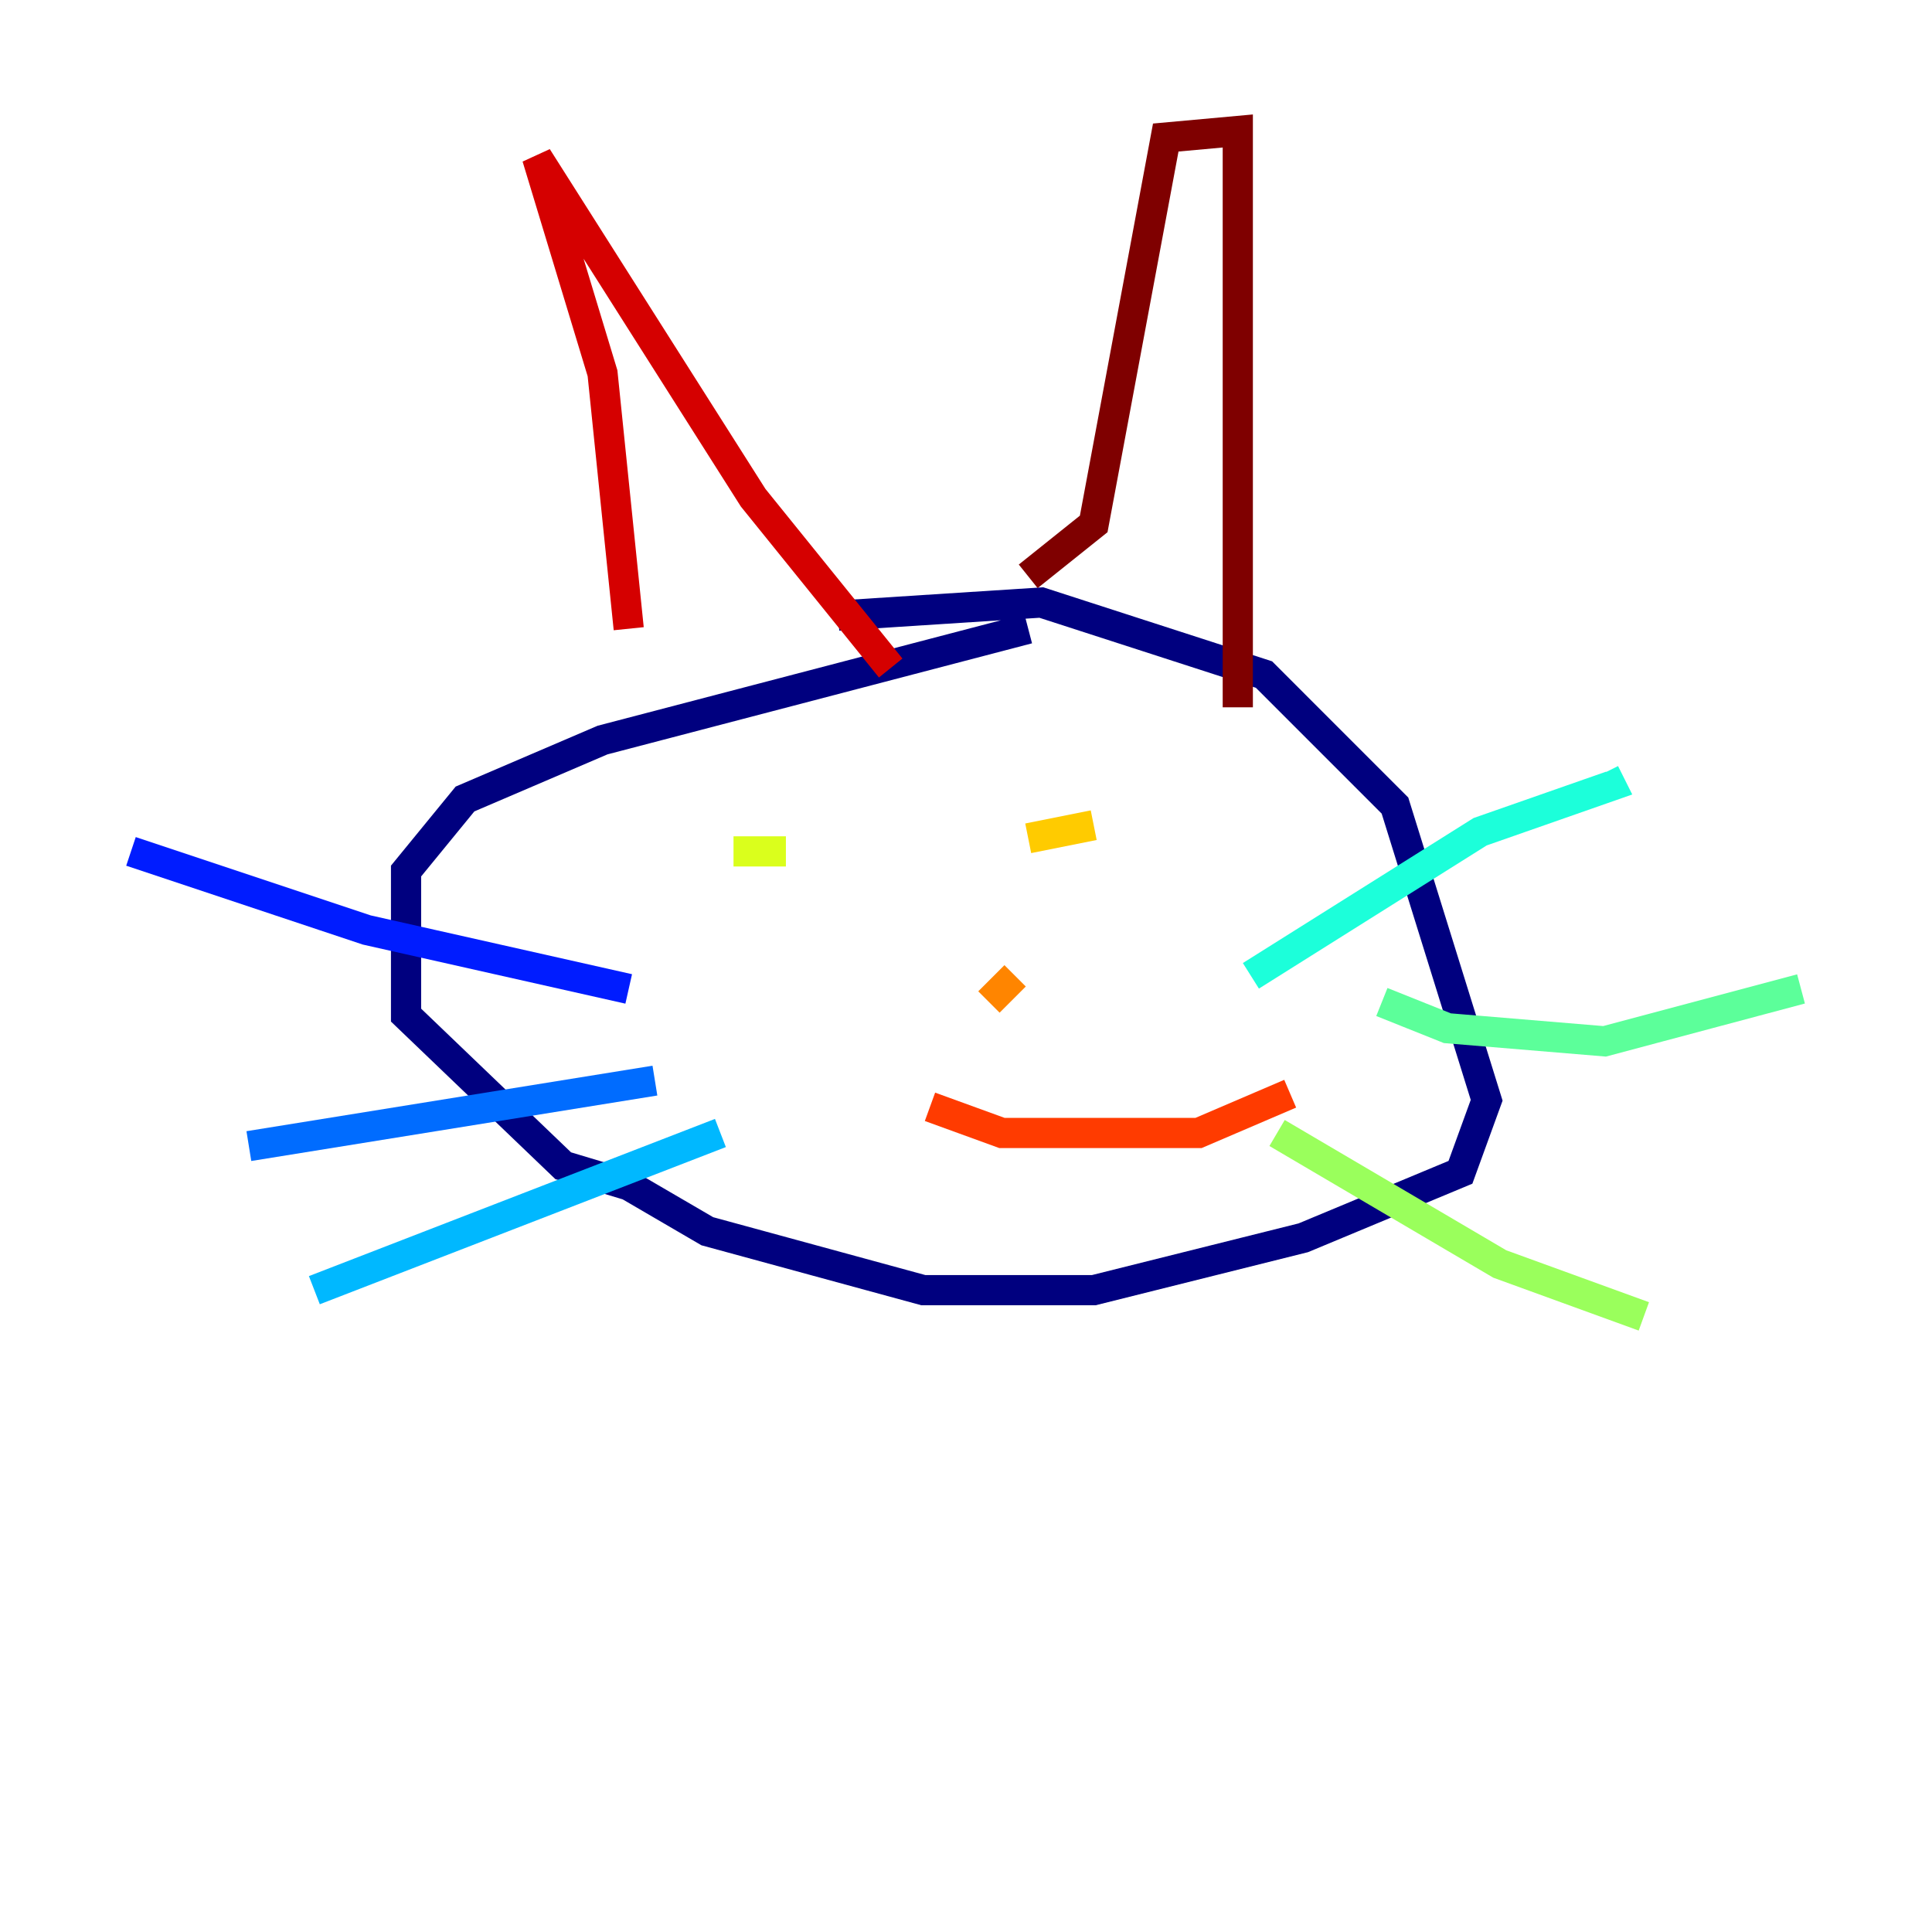 <?xml version="1.0" encoding="utf-8" ?>
<svg baseProfile="tiny" height="128" version="1.2" viewBox="0,0,128,128" width="128" xmlns="http://www.w3.org/2000/svg" xmlns:ev="http://www.w3.org/2001/xml-events" xmlns:xlink="http://www.w3.org/1999/xlink"><defs /><polyline fill="none" points="68.122,41.654 39.919,49.031 30.807,52.936 26.902,57.709 26.902,67.254 37.315,77.234 41.654,78.536 46.861,81.573 61.18,85.478 72.461,85.478 86.346,82.007 96.759,77.668 98.495,72.895 92.42,53.37 83.742,44.691 68.99,39.919 55.539,40.786" stroke="#00007f" stroke-width="2" /><polyline fill="none" points="33.844,70.725 33.844,70.725" stroke="#0000d5" stroke-width="2" /><polyline fill="none" points="41.654,65.519 24.298,61.614 8.678,56.407" stroke="#001cff" stroke-width="2" /><polyline fill="none" points="43.39,71.593 16.488,75.932" stroke="#006cff" stroke-width="2" /><polyline fill="none" points="47.729,75.064 20.827,85.478" stroke="#00b8ff" stroke-width="2" /><polyline fill="none" points="82.875,64.651 98.061,55.105 106.739,52.068 106.305,51.2" stroke="#1cffda" stroke-width="2" /><polyline fill="none" points="91.552,66.386 95.891,68.122 106.305,68.99 119.322,65.519" stroke="#5cff9a" stroke-width="2" /><polyline fill="none" points="84.61,75.064 99.363,83.742 108.909,87.214" stroke="#9aff5c" stroke-width="2" /><polyline fill="none" points="52.068,56.407 48.597,56.407" stroke="#daff1c" stroke-width="2" /><polyline fill="none" points="72.461,54.671 68.122,55.539" stroke="#ffcb00" stroke-width="2" /><polyline fill="none" points="67.254,64.651 65.519,66.386" stroke="#ff8500" stroke-width="2" /><polyline fill="none" points="61.614,73.329 66.386,75.064 79.403,75.064 85.478,72.461" stroke="#ff3b00" stroke-width="2" /><polyline fill="none" points="41.654,41.654 39.919,24.732 35.58,10.414 49.898,32.976 59.01,44.258" stroke="#d50000" stroke-width="2" /><polyline fill="none" points="68.122,38.183 72.461,34.712 77.234,9.112 82.007,8.678 82.007,46.861" stroke="#7f0000" stroke-width="2" /></svg>